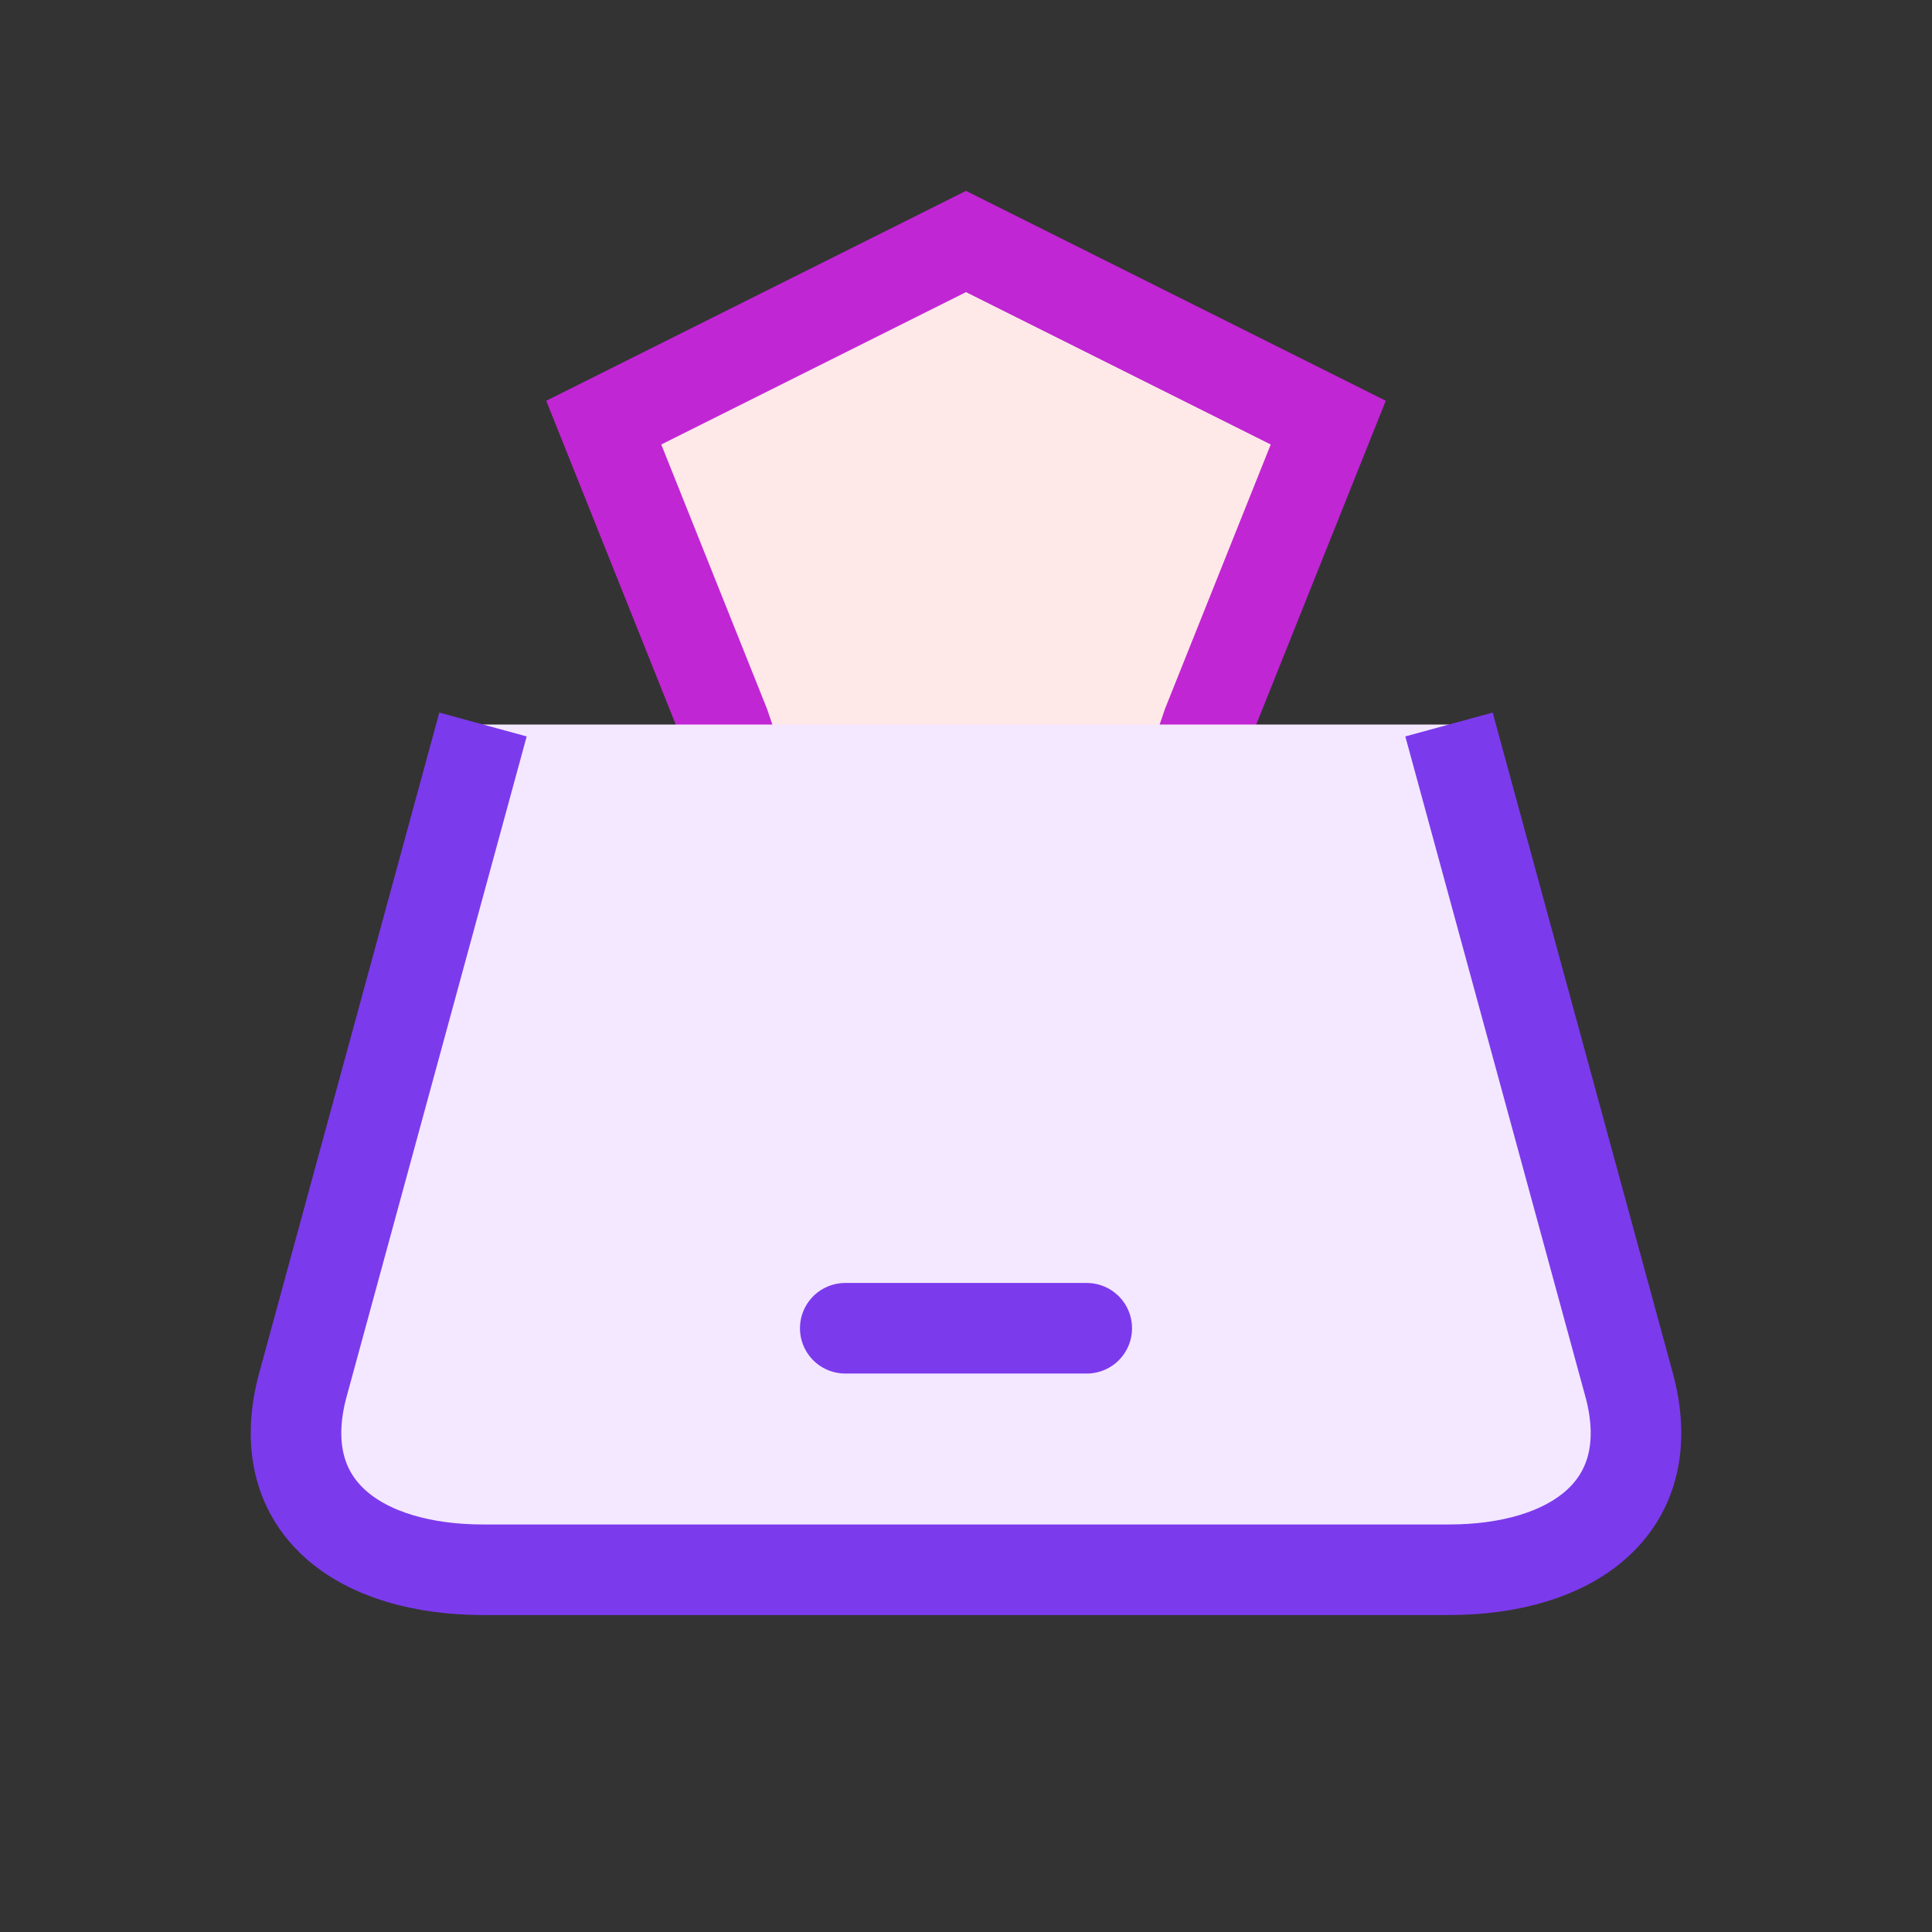 <svg xmlns="http://www.w3.org/2000/svg" viewBox="0 0 64 64" fill="none">
  <rect x="0" y="0" width="64" height="64" fill="#333333" stroke="none"/>
  <path d="M20 14l12-6 12 6-4 10c-2 6-4 8-8 8s-6-2-8-8l-4-10z" fill="#ffe8e8" stroke="#c026d3" stroke-width="3"/>
  <path d="M16 24l-6 22c-1 4 2 6 6 6h32c4 0 7-2 6-6l-6-22" fill="#f3e8ff" stroke="#7c3aed" stroke-width="3"/>
  <path d="M28 44h8" stroke="#7c3aed" stroke-width="3" stroke-linecap="round"/>
</svg>